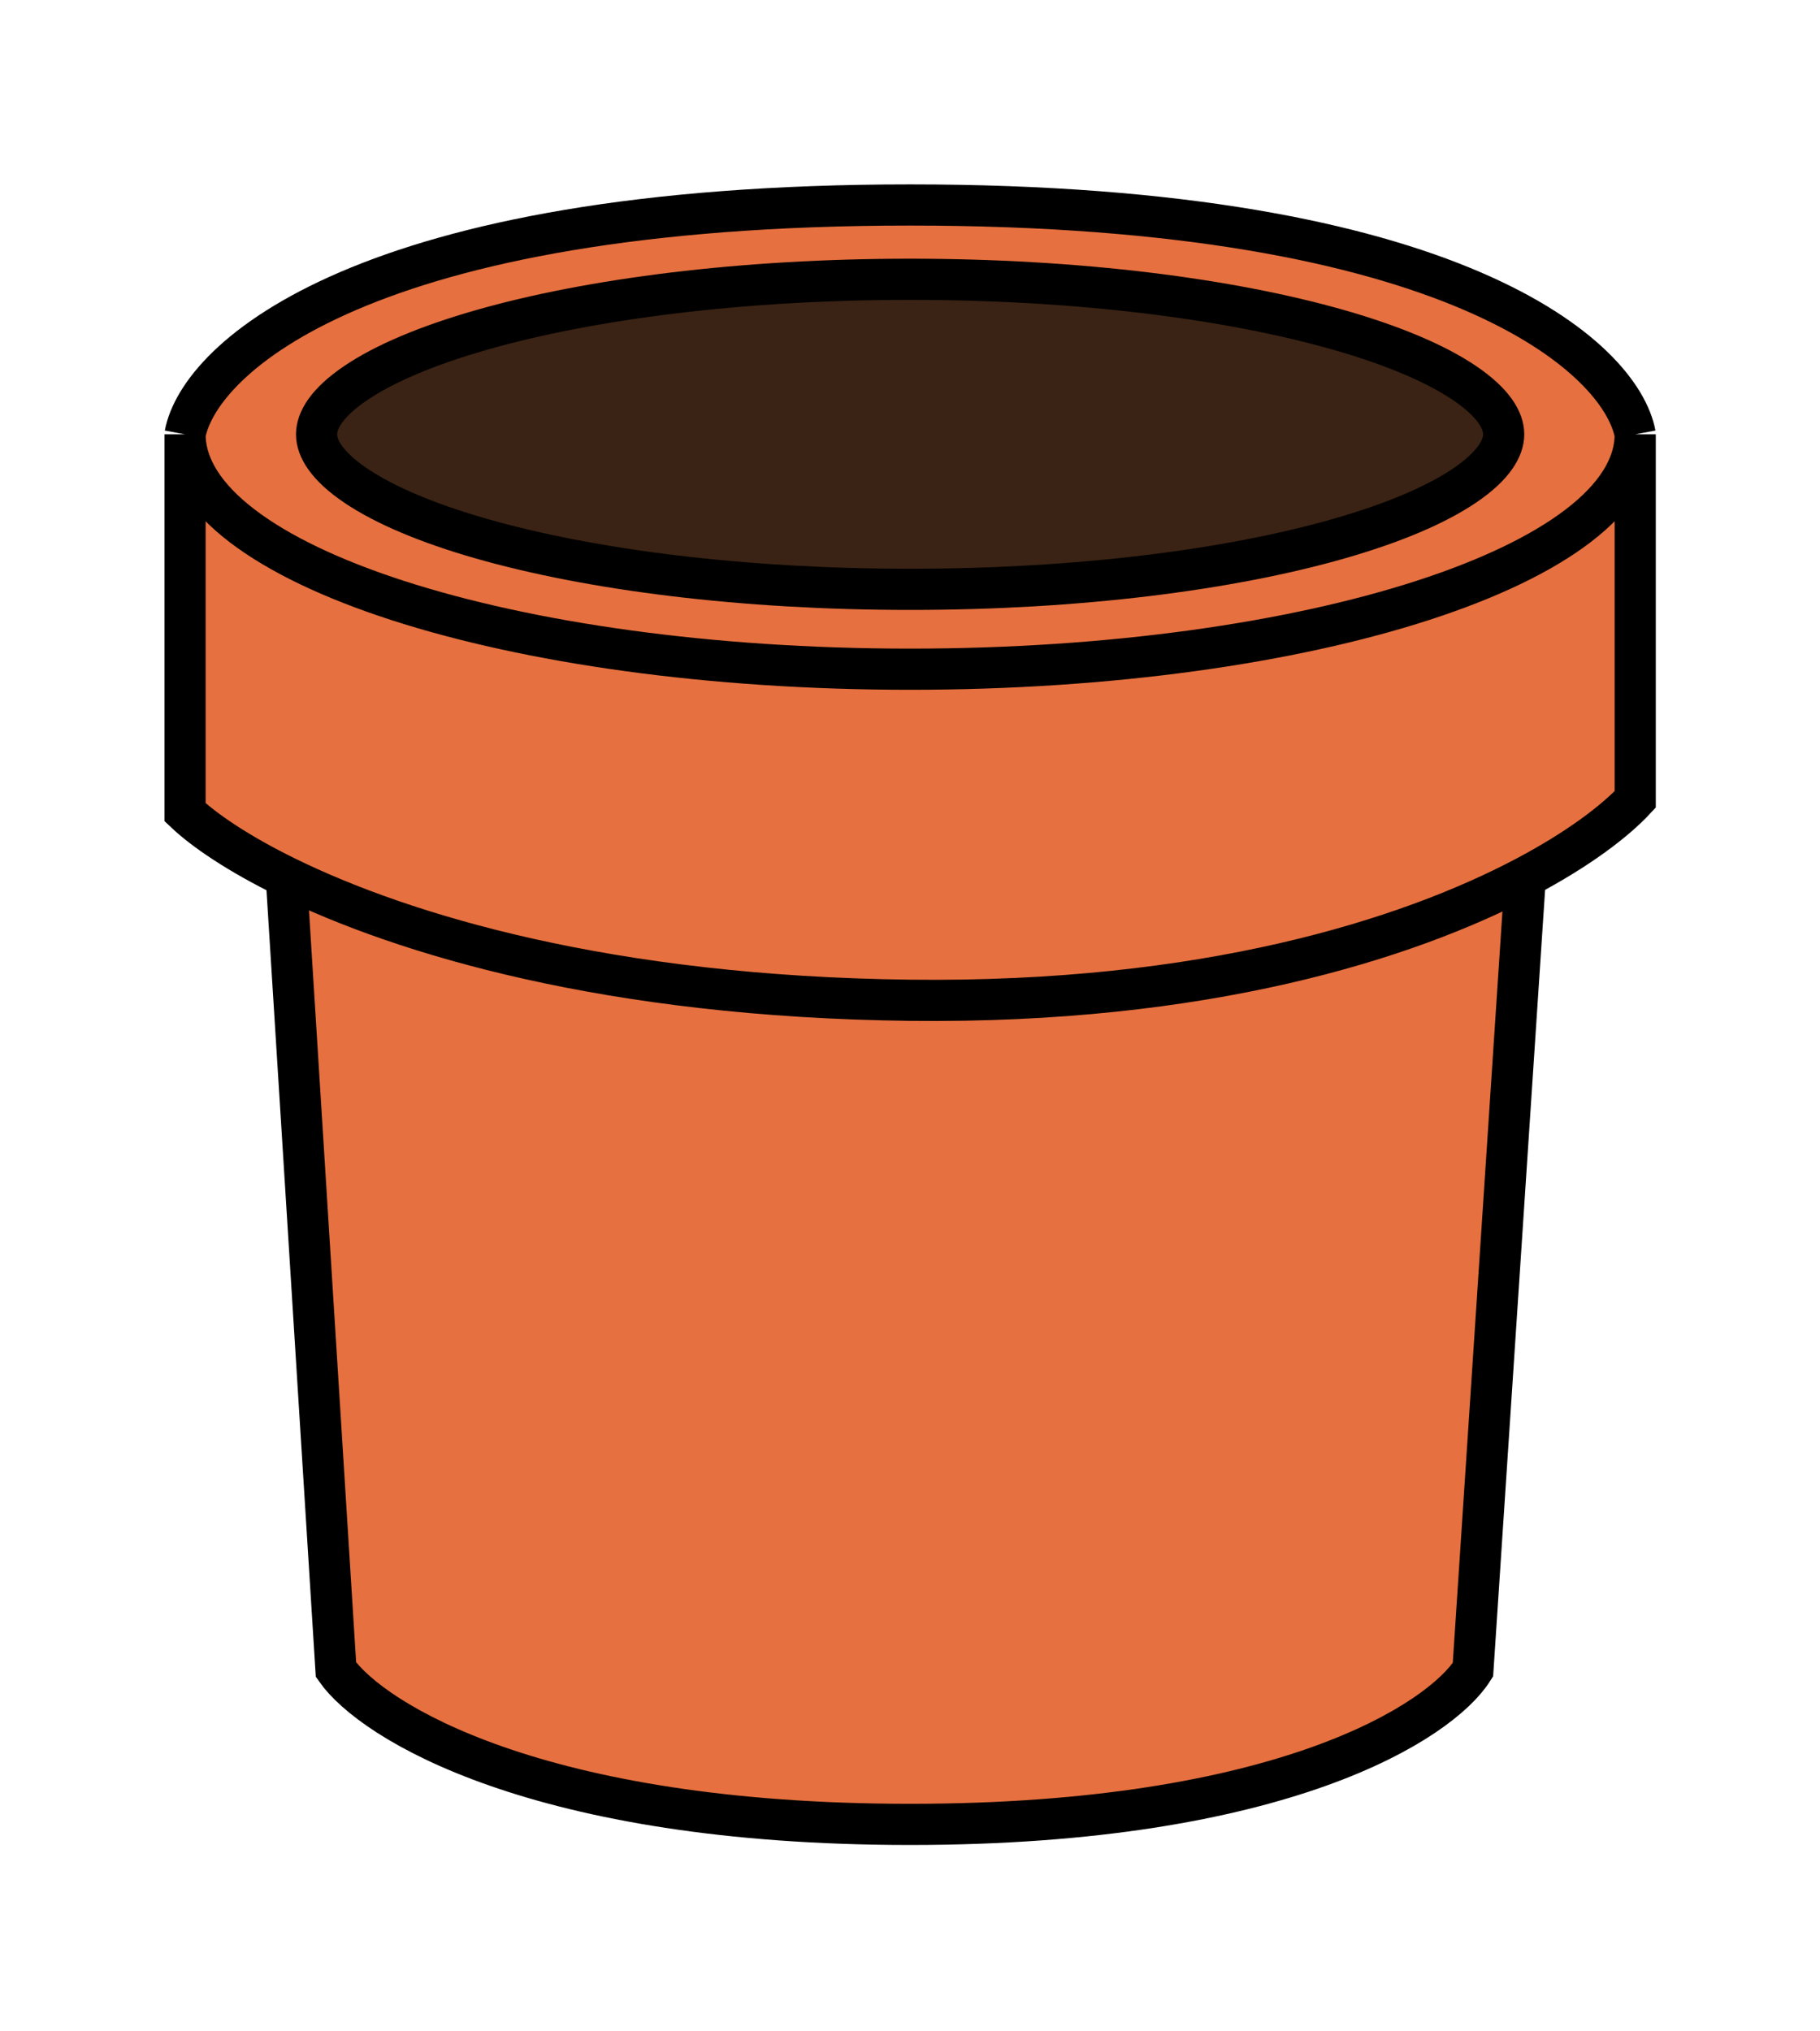 <svg width="398" height="444" viewBox="0 0 398 444" fill="none" xmlns="http://www.w3.org/2000/svg">
<path d="M40.467 177.57V94.949C43.588 78.237 79.671 44.811 199.029 44.811C318.386 44.811 354.469 78.237 357.591 94.949V174.764C353.233 179.455 345.268 185.579 333.559 191.758L322.105 365.028C315.021 376.299 280.489 398.842 199.029 398.842C117.569 398.842 81.382 376.299 73.471 365.028L62.605 191.758C51.926 186.524 44.585 181.464 40.467 177.57Z" fill="#E6703F"/>
<path d="M357.591 94.949C357.591 123.309 286.6 146.299 199.029 146.299C111.457 146.299 40.467 123.309 40.467 94.949M357.591 94.949V174.764C353.233 179.455 345.268 185.579 333.559 191.758M357.591 94.949C354.469 78.237 318.386 44.811 199.029 44.811C79.671 44.811 43.588 78.237 40.467 94.949M40.467 94.949V177.57C44.585 181.464 51.926 186.524 62.605 191.758M62.605 191.758C88.268 204.335 133.207 217.909 199.029 218.675C263.26 219.422 307.606 205.453 333.559 191.758M62.605 191.758L73.471 365.028C81.382 376.299 117.569 398.842 199.029 398.842C280.489 398.842 315.021 376.299 322.105 365.028L333.559 191.758" stroke="black" stroke-width="9"/>
<path d="M328.827 94.949C328.827 97.967 326.651 101.84 320.254 106.164C314.012 110.383 304.685 114.359 292.755 117.769C268.957 124.573 235.818 128.841 199.029 128.841C162.24 128.841 129.101 124.573 105.303 117.769C93.373 114.359 84.046 110.383 77.804 106.164C71.406 101.84 69.231 97.967 69.231 94.949C69.231 91.93 71.406 88.057 77.804 83.733C84.046 79.515 93.373 75.538 105.303 72.128C129.101 65.325 162.24 61.057 199.029 61.057C235.818 61.057 268.957 65.325 292.755 72.128C304.685 75.538 314.012 79.515 320.254 83.733C326.651 88.057 328.827 91.93 328.827 94.949Z" fill="#3A2314" stroke="black" stroke-width="9"/>
</svg>
